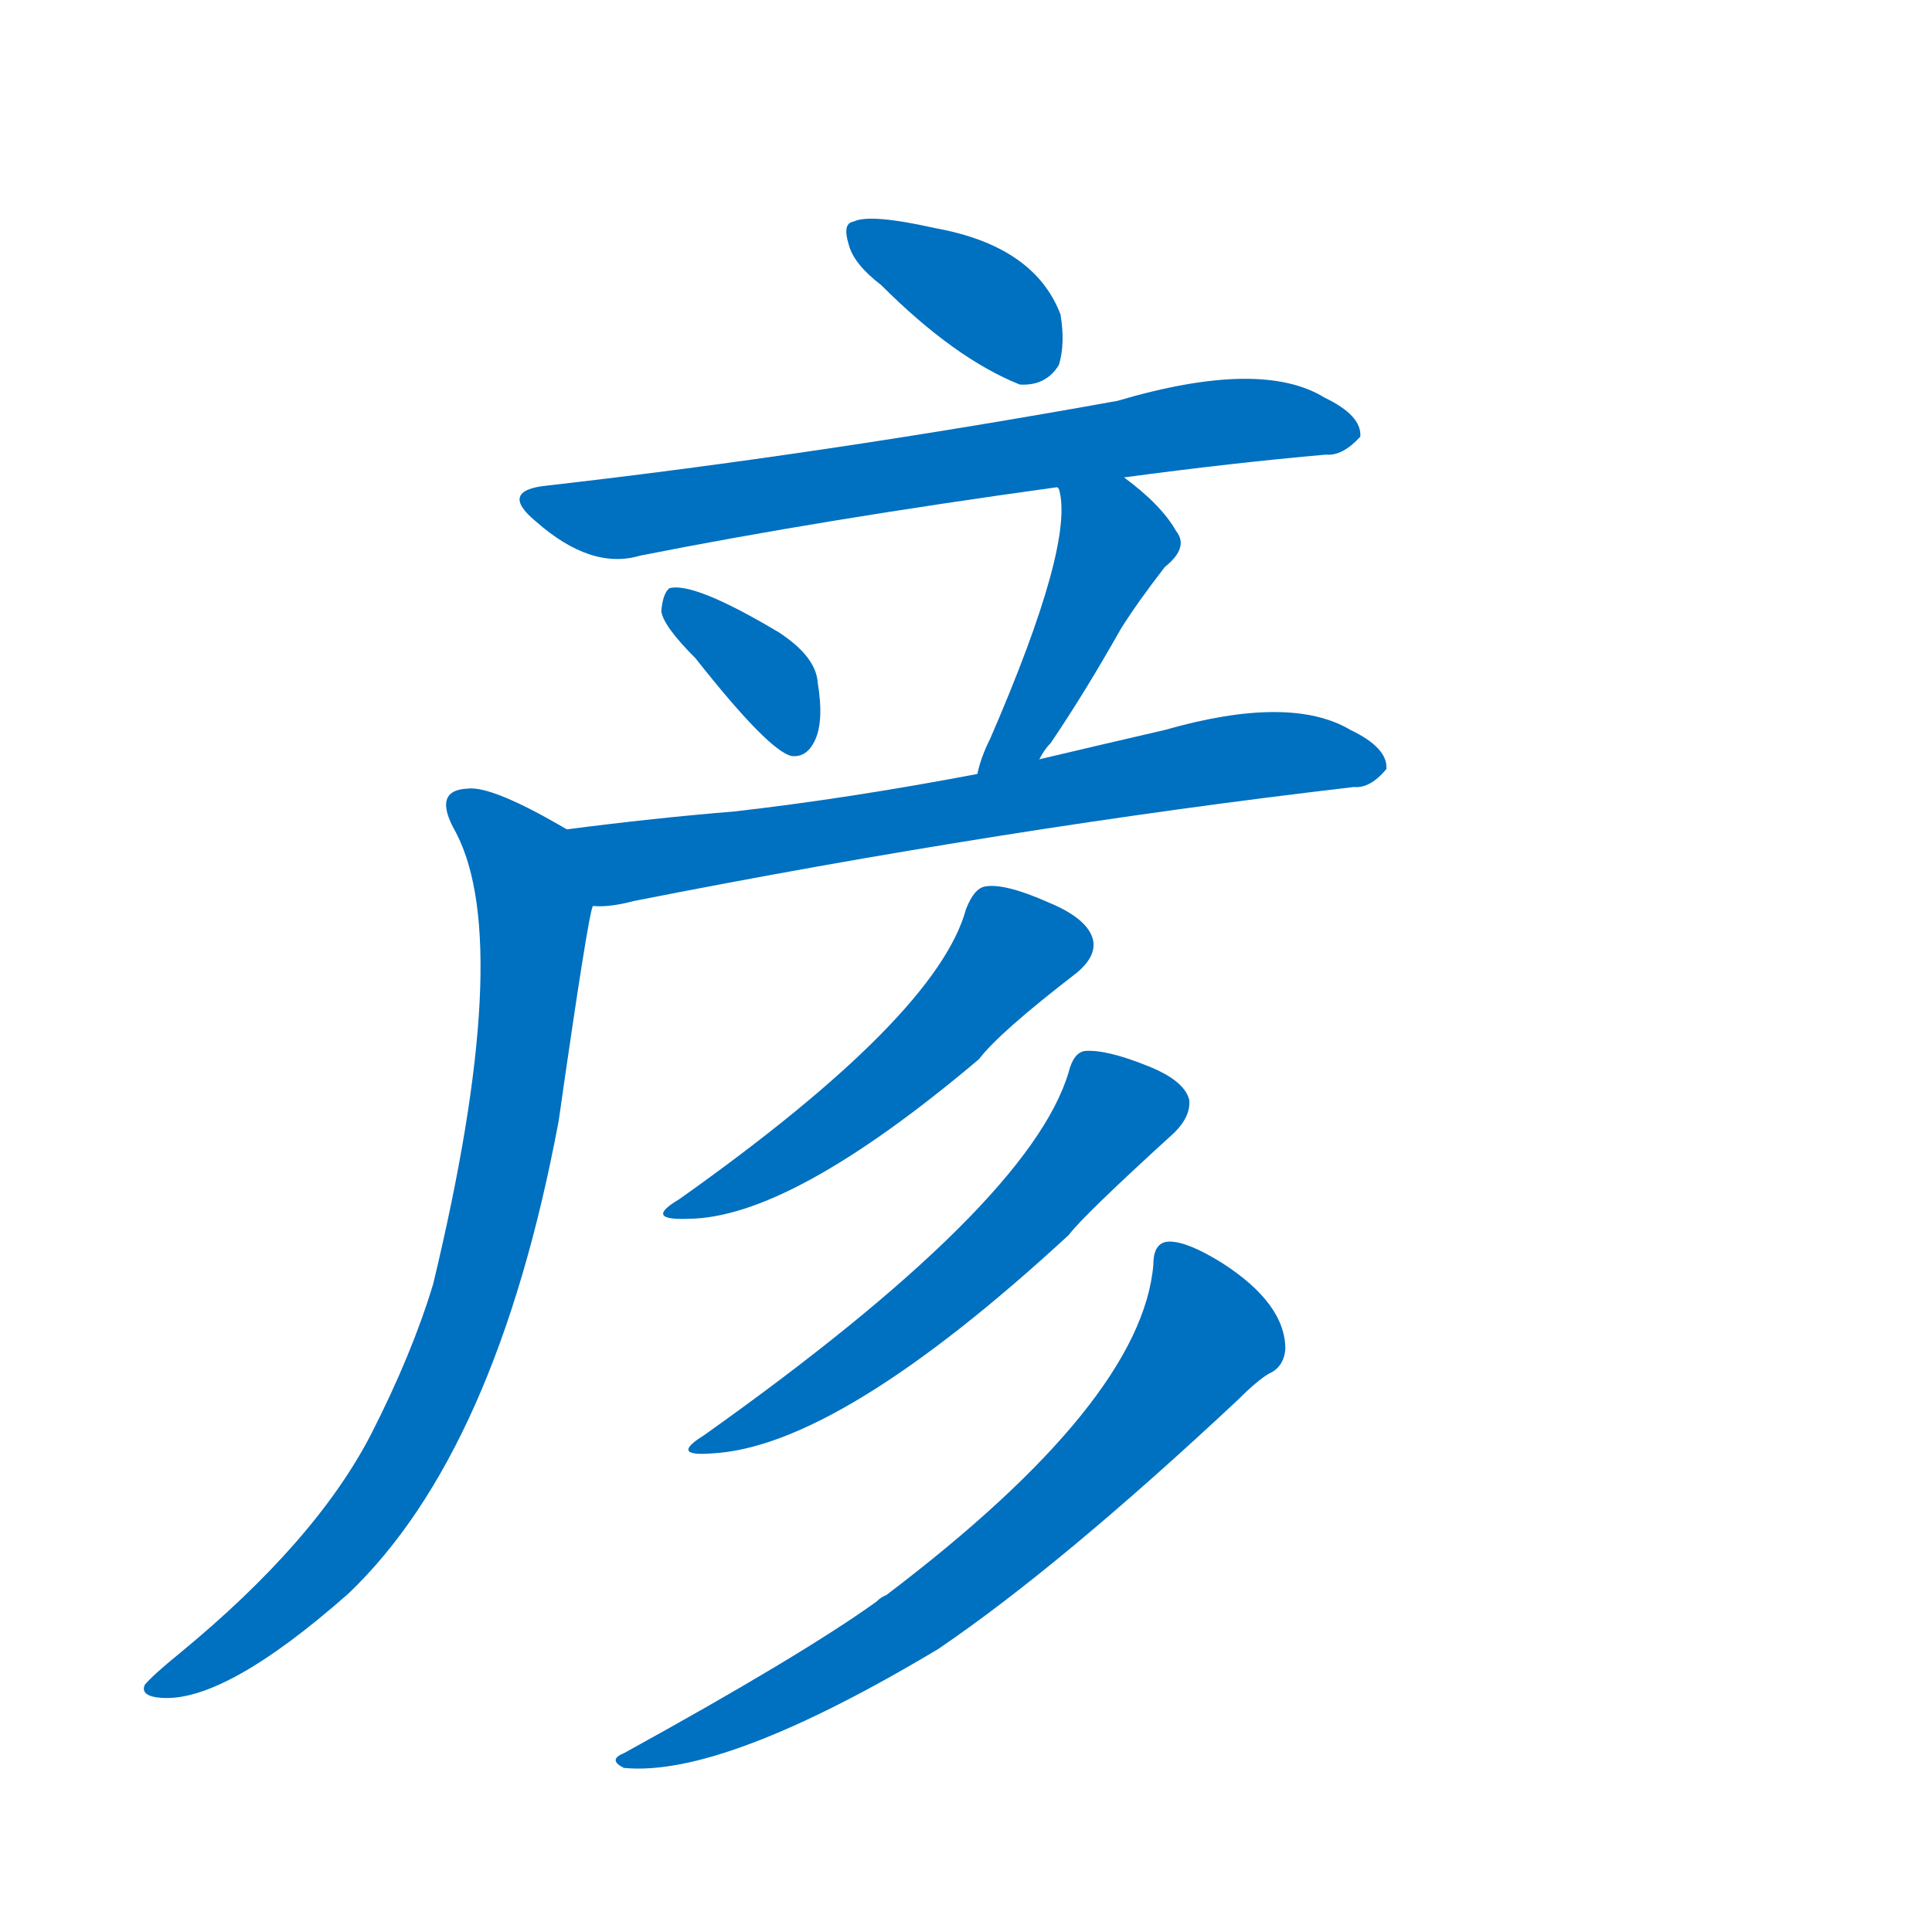 <svg width='83' height='83' >
                                <g transform="translate(3, 70) scale(0.07, -0.07)">
                                    <!-- 先将完整的字以灰色字体绘制完成，层级位于下面 -->
                                                                        <path d="M 498 825 Q 543 780 583 764 Q 599 763 607 776 Q 611 789 608 807 Q 592 849 531 860 Q 491 869 481 864 Q 474 863 478 850 Q 481 838 498 825 Z" style="fill: #0070C0;"></path>
                                                                        <path d="M 647 707 Q 714 716 771 721 Q 781 720 792 732 Q 793 745 770 756 Q 731 780 643 754 Q 460 721 293 702 Q 263 699 286 680 Q 320 650 350 659 Q 461 681 606 701 L 647 707 Z" style="fill: #0070C0;"></path>
                                                                        <path d="M 384 596 Q 429 539 443 536 Q 452 535 457 545 Q 463 557 459 581 Q 458 597 435 612 Q 383 643 368 639 Q 364 636 363 625 Q 364 616 384 596 Z" style="fill: #0070C0;"></path>
                                                                        <path d="M 595 534 Q 598 540 602 544 Q 623 575 645 614 Q 655 630 672 652 Q 687 664 679 674 Q 670 690 647 707 C 623 725 597 730 606 701 L 607 700 Q 617 667 565 547 Q 559 535 557 525 C 550 496 579 508 595 534 Z" style="fill: #0070C0;"></path>
                                                                        <path d="M 321 444 Q 331 443 346 447 Q 574 492 788 517 Q 798 516 808 528 Q 809 541 786 552 Q 749 574 672 552 Q 633 543 595 534 L 557 525 Q 478 510 408 502 Q 359 498 305 491 C 275 487 291 442 321 444 Z" style="fill: #0070C0;"></path>
                                                                        <path d="M 305 491 Q 259 518 244 516 Q 222 515 237 489 Q 273 420 223 212 Q 210 169 185 120 Q 151 54 67 -15 Q 51 -28 46 -34 Q 43 -41 56 -42 Q 95 -45 171 22 Q 262 109 300 312 Q 318 438 321 444 C 327 473 328 478 305 491 Z" style="fill: #0070C0;"></path>
                                                                        <path d="M 550 442 Q 532 376 374 264 Q 352 251 379 252 Q 442 252 558 350 Q 570 366 618 403 Q 630 413 628 423 Q 625 436 601 446 Q 574 458 562 456 Q 555 455 550 442 Z" style="fill: #0070C0;"></path>
                                                                        <path d="M 613 342 Q 589 261 389 119 Q 368 106 394 108 Q 472 112 613 242 Q 622 254 678 305 Q 688 315 687 325 Q 684 337 661 346 Q 636 356 623 355 Q 616 354 613 342 Z" style="fill: #0070C0;"></path>
                                                                        <path d="M 665 224 Q 658 140 501 21 Q 498 20 495 17 Q 449 -16 340 -76 Q 330 -80 340 -85 Q 401 -91 533 -12 Q 608 39 717 141 Q 729 153 736 157 Q 745 161 746 172 Q 746 200 707 225 Q 686 238 675 238 Q 665 238 665 224 Z" style="fill: #0070C0;"></path>
                                    
                                    
                                                                                                                                                                                                                                                                                                                                                                                                                                                                                                                                                                                                                                                                                                                                                                                        </g>
                            </svg>